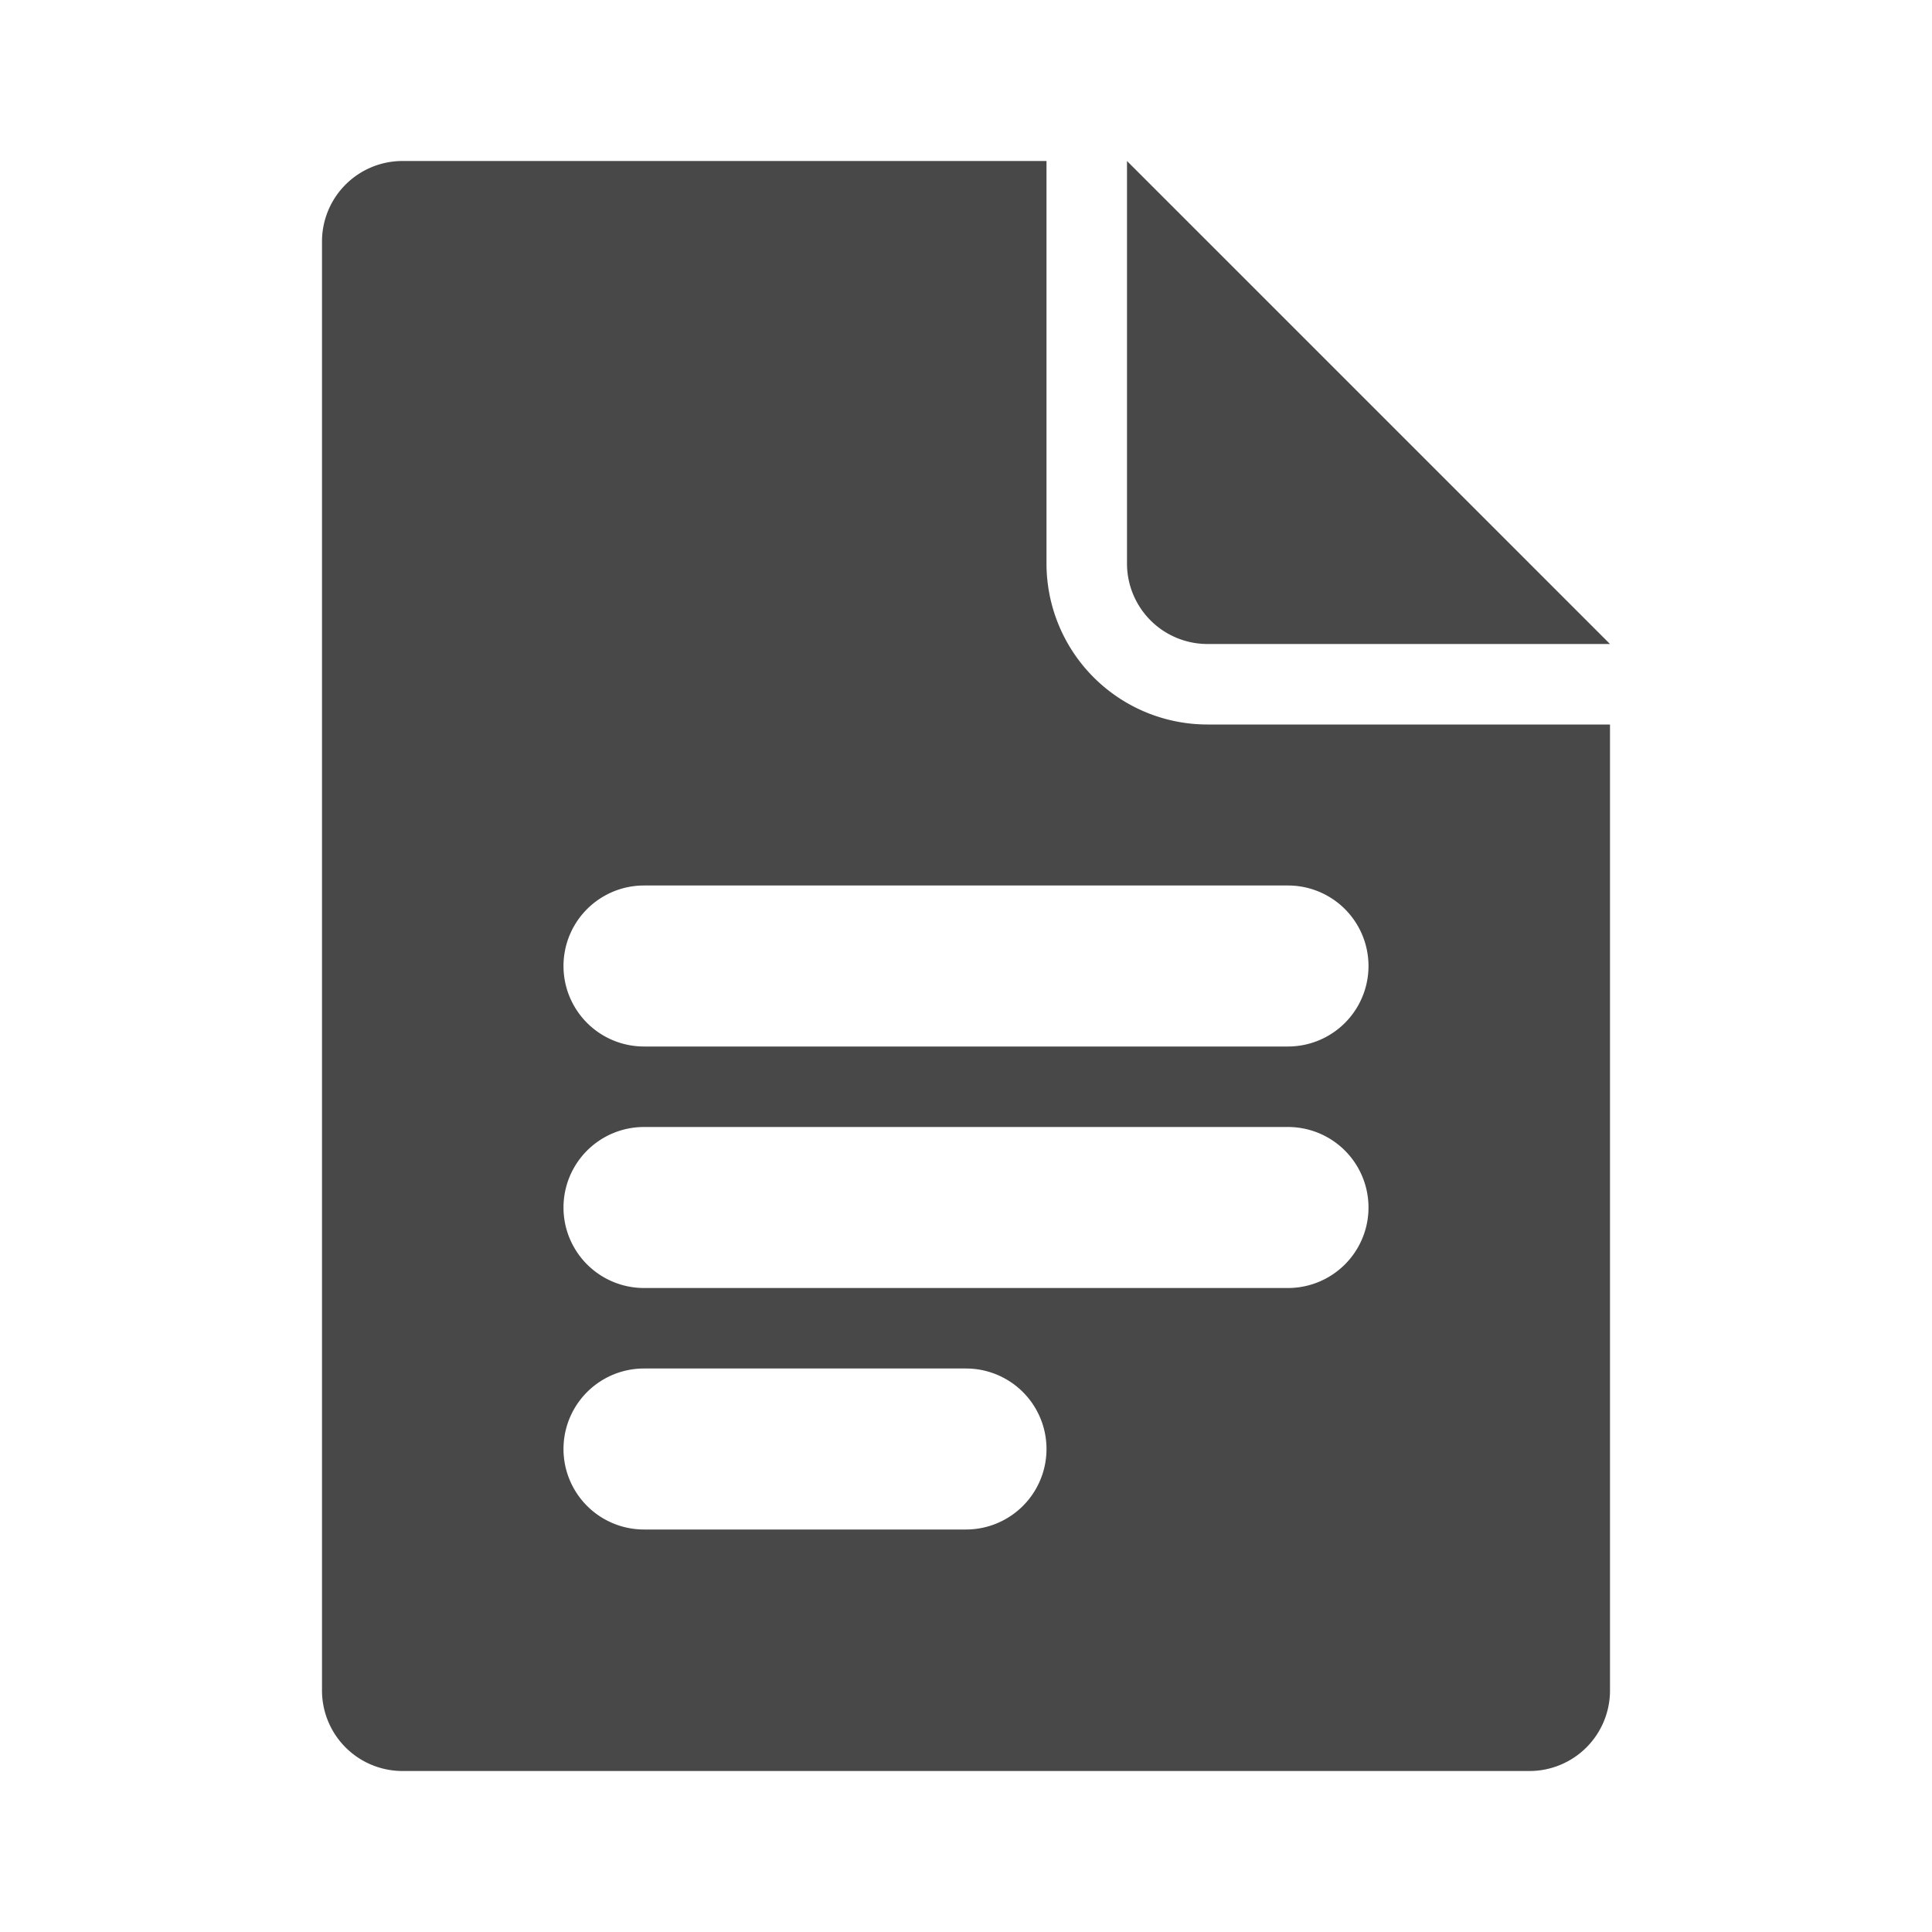 <svg xmlns="http://www.w3.org/2000/svg" viewBox="0 0 24 24">
  <defs>
    <style id="current-color-scheme" type="text/css">
      .ColorScheme-Text { color: #484848 }
    </style>
  </defs>
  <g class="ColorScheme-Text" style="fill:currentColor">
    <path d="M 5,2 a 1,1 0 0 0 -1,1 v 18 a 1,1 0 0 0 1,1 h 14 a 1,1 0 0 0 1,-1 v -12 h -5 a 2,2 0 0 1 -2,-2 v -5
             M 14,2 v 5 a 1,1 0 0 0 1,1 h 5
             M 8,13 a 1,1 0 0 1 0,-2 h 8 a 1,1 0 0 1 0,2
             M 8,16 a 1,1 0 0 1 0,-2 h 8 a 1,1 0 0 1 0,2
             M 8,19 a 1,1 0 0 1 0,-2 h 4 a 1,1 0 0 1 0,2"/>
  </g>
</svg>
